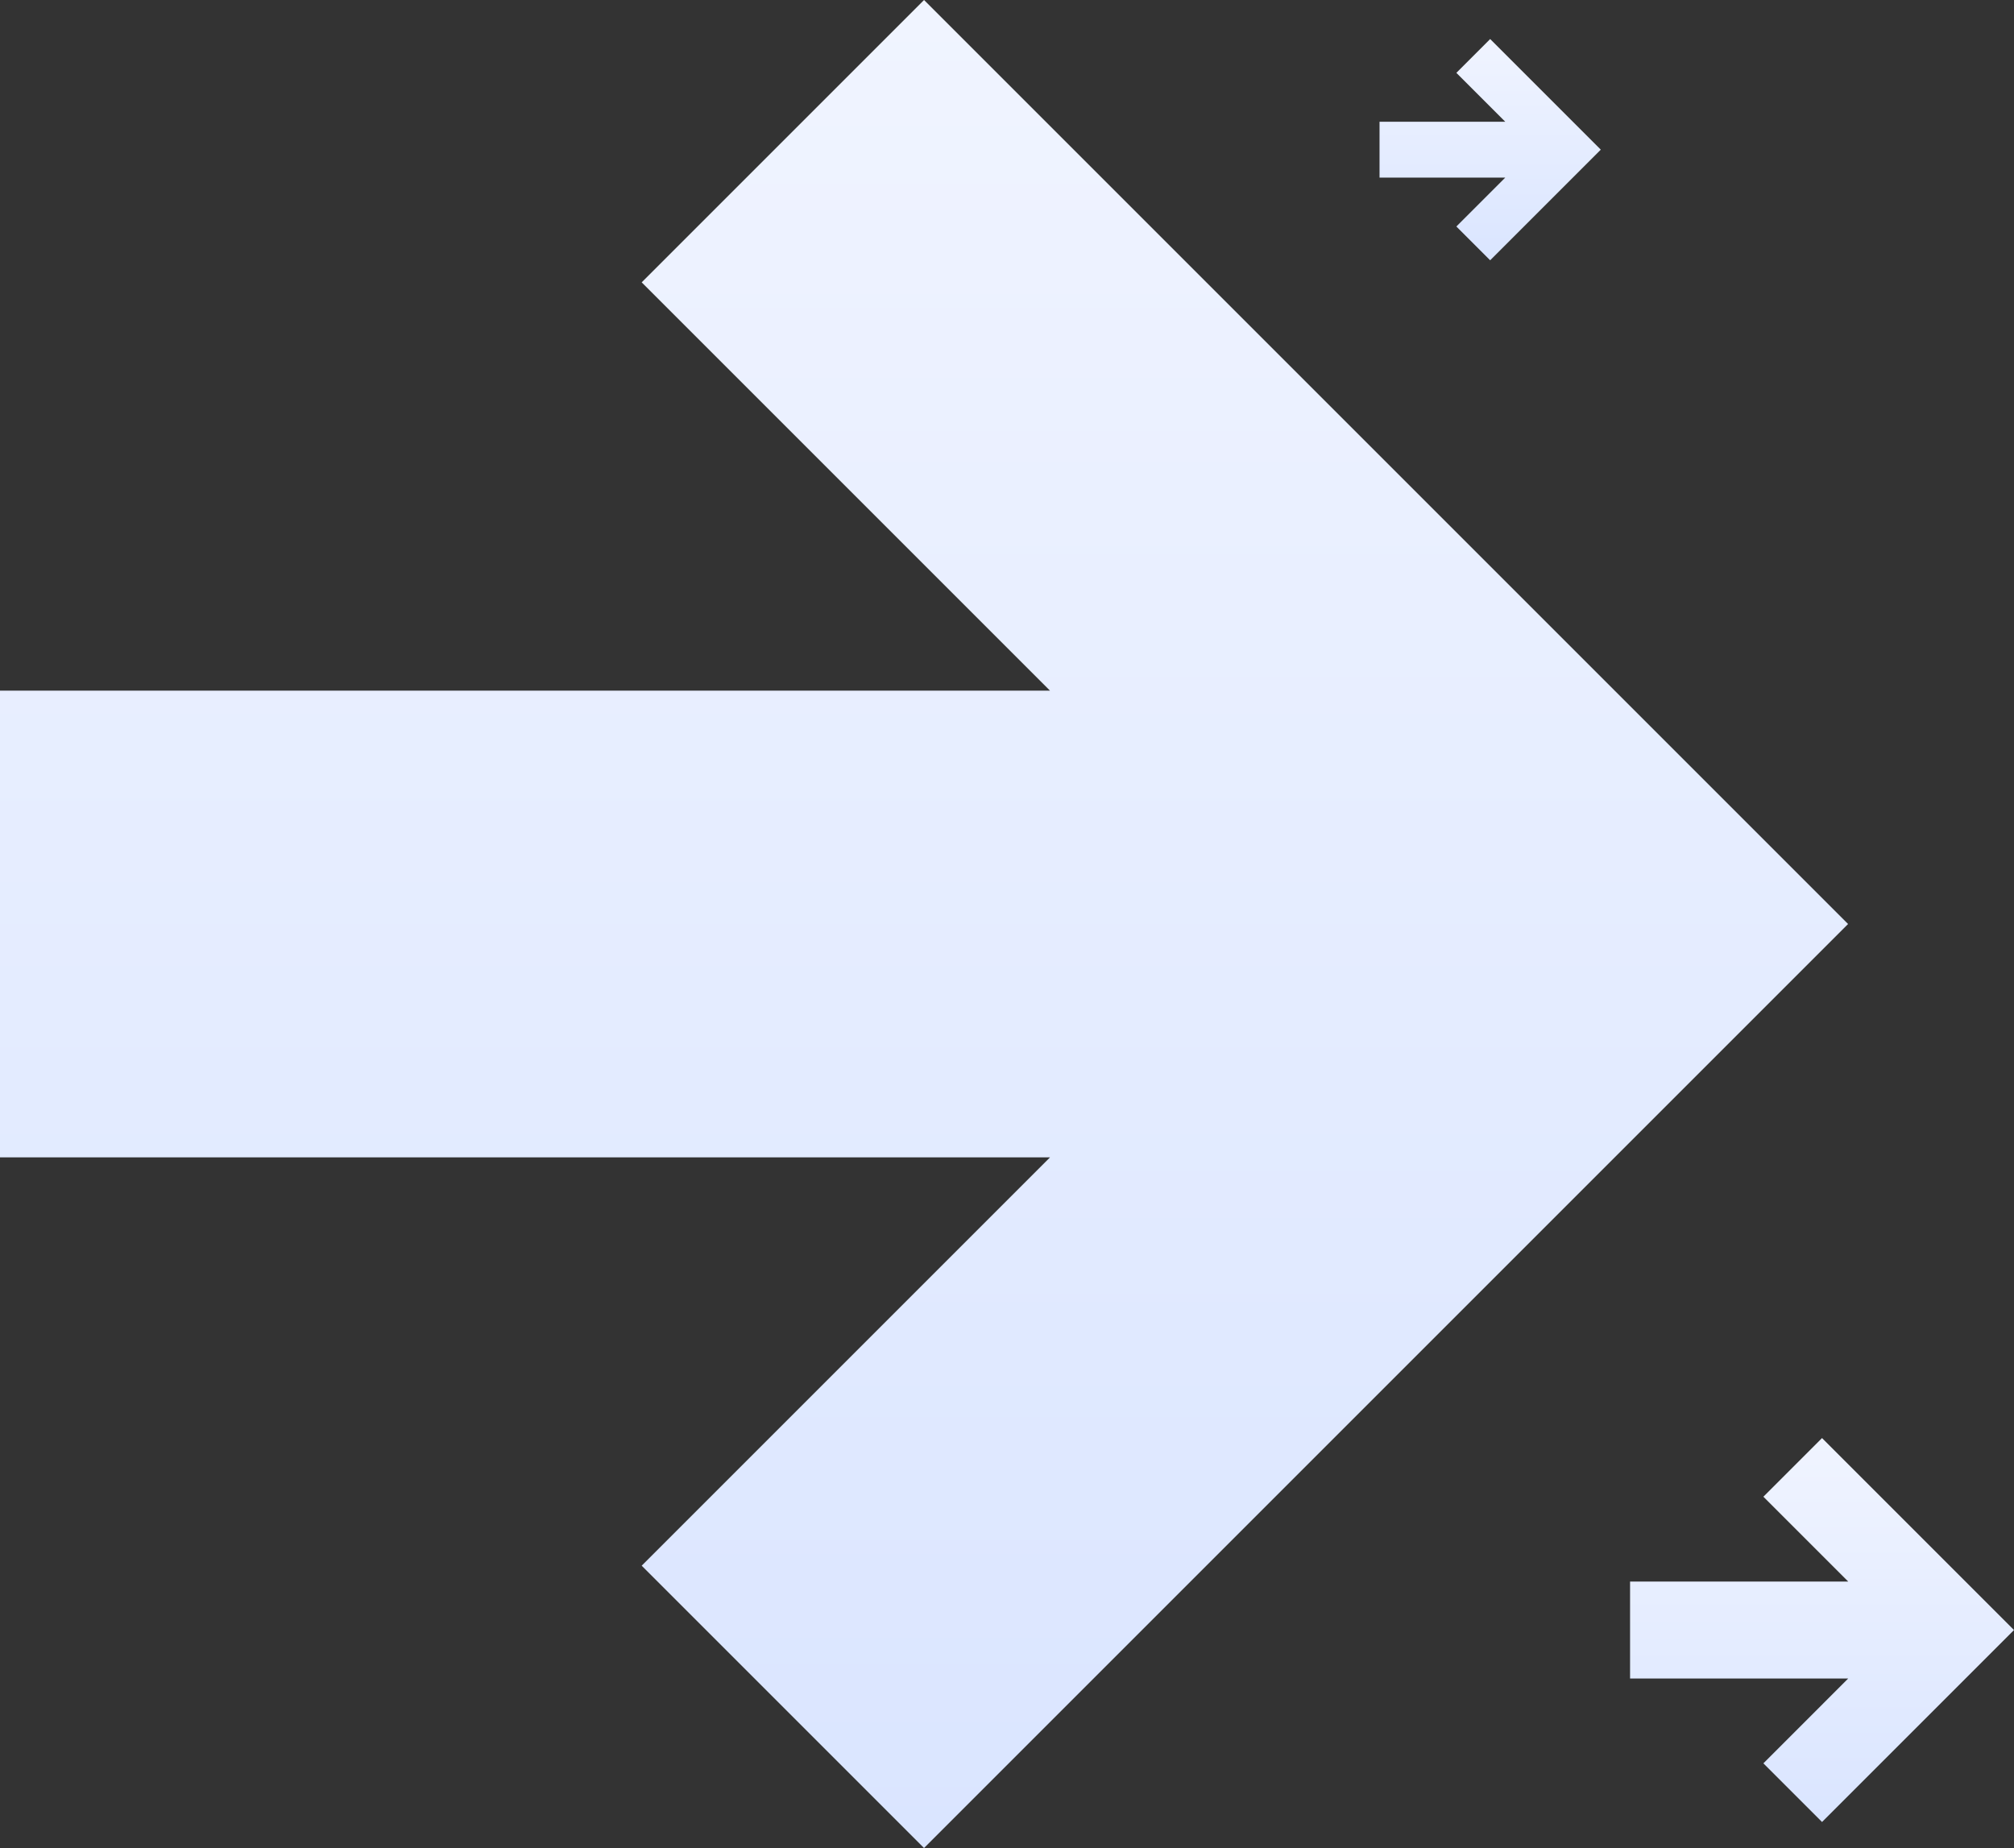 <svg width="619" height="568" viewBox="0 0 619 568" fill="none" xmlns="http://www.w3.org/2000/svg">
<rect x="0" y="0" width="619" height="568" fill="#333333" stroke="none"/>
<path d="M501 515.899L501 486.101L568.045 486.101L541.972 460.028L560 442L619 501L560 560L541.972 541.972L568.045 515.899L501 515.899Z" fill="url(#paint0_linear_101_1229)"/>
<path d="M4.43294e-05 355.717L3.179e-05 212.283L322.727 212.283L197.222 86.778L284 -3.31338e-05L568 284L284 568L197.222 481.222L322.727 355.717L4.43294e-05 355.717Z" fill="url(#paint1_linear_101_1229)"/>
<path d="M424 54.586L424 37.414L462.636 37.414L447.611 22.389L458 12L492 46L458 80L447.611 69.611L462.636 54.586L424 54.586Z" fill="url(#paint2_linear_101_1229)"/>
<defs>
<linearGradient id="paint0_linear_101_1229" x1="560" y1="560" x2="560" y2="442" gradientUnits="userSpaceOnUse">
<stop stop-color="#DAE5FF"/>
<stop offset="1" stop-color="#F0F4FF"/>
</linearGradient>
<linearGradient id="paint1_linear_101_1229" x1="284" y1="568" x2="284" y2="-3.62071e-05" gradientUnits="userSpaceOnUse">
<stop stop-color="#DAE5FF"/>
<stop offset="1" stop-color="#F0F4FF"/>
</linearGradient>
<linearGradient id="paint2_linear_101_1229" x1="458" y1="80" x2="458" y2="12" gradientUnits="userSpaceOnUse">
<stop stop-color="#DAE5FF"/>
<stop offset="1" stop-color="#F0F4FF"/>
</linearGradient>
</defs>
</svg>

